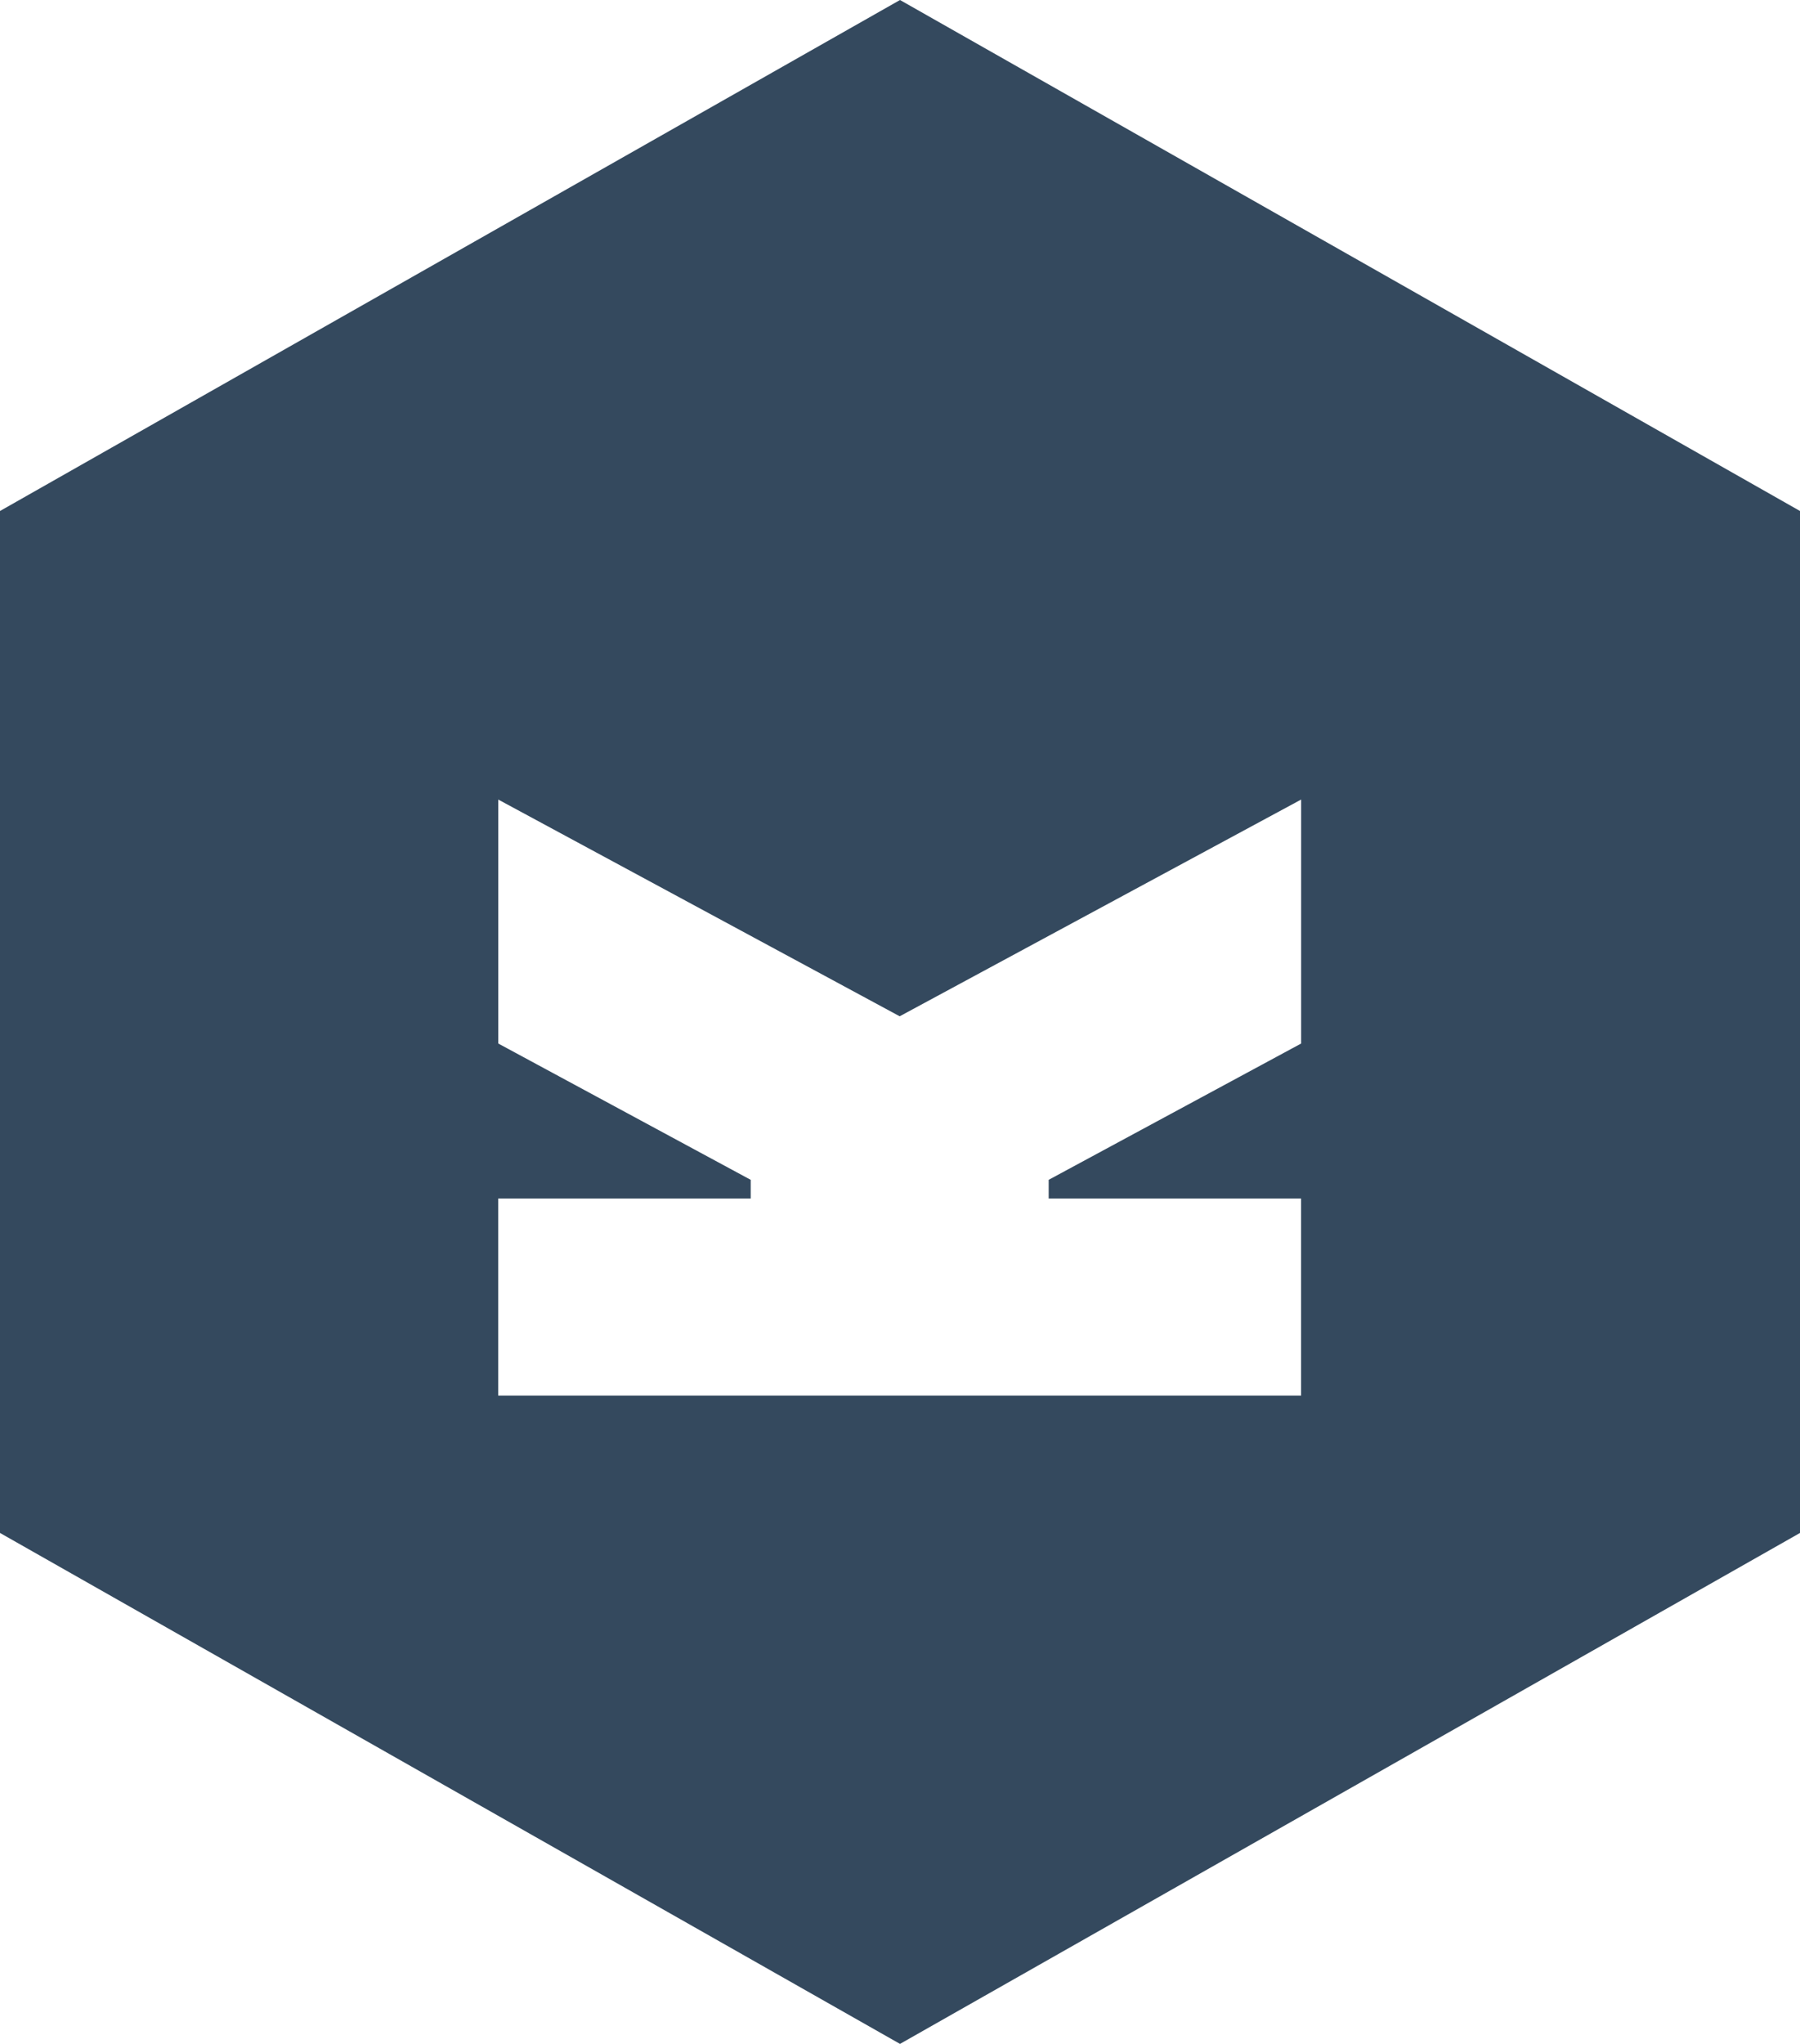<?xml version="1.0" encoding="utf-8"?>
<!-- Generator: Adobe Illustrator 17.0.0, SVG Export Plug-In . SVG Version: 6.00 Build 0)  -->
<!DOCTYPE svg PUBLIC "-//W3C//DTD SVG 1.0//EN" "http://www.w3.org/TR/2001/REC-SVG-20010904/DTD/svg10.dtd">
<svg version="1.0" id="Layer_1" xmlns="http://www.w3.org/2000/svg" xmlns:xlink="http://www.w3.org/1999/xlink" x="0px" y="0px"
	 width="35px" height="39.729px" viewBox="0 0 35 39.729" enable-background="new 0 0 35 39.729" xml:space="preserve">
<path fill="#34495E" d="M17.5,0L0,9.933v19.865l17.5,9.932L35,29.798V9.933L17.5,0z M25.301,20.284l-4.91,2.65v0.363h4.908v3.83
	H9.687v-3.83h4.91v-0.363l-4.909-2.65v-4.742l7.806,4.213l7.806-4.213V20.284z"/>
</svg>
